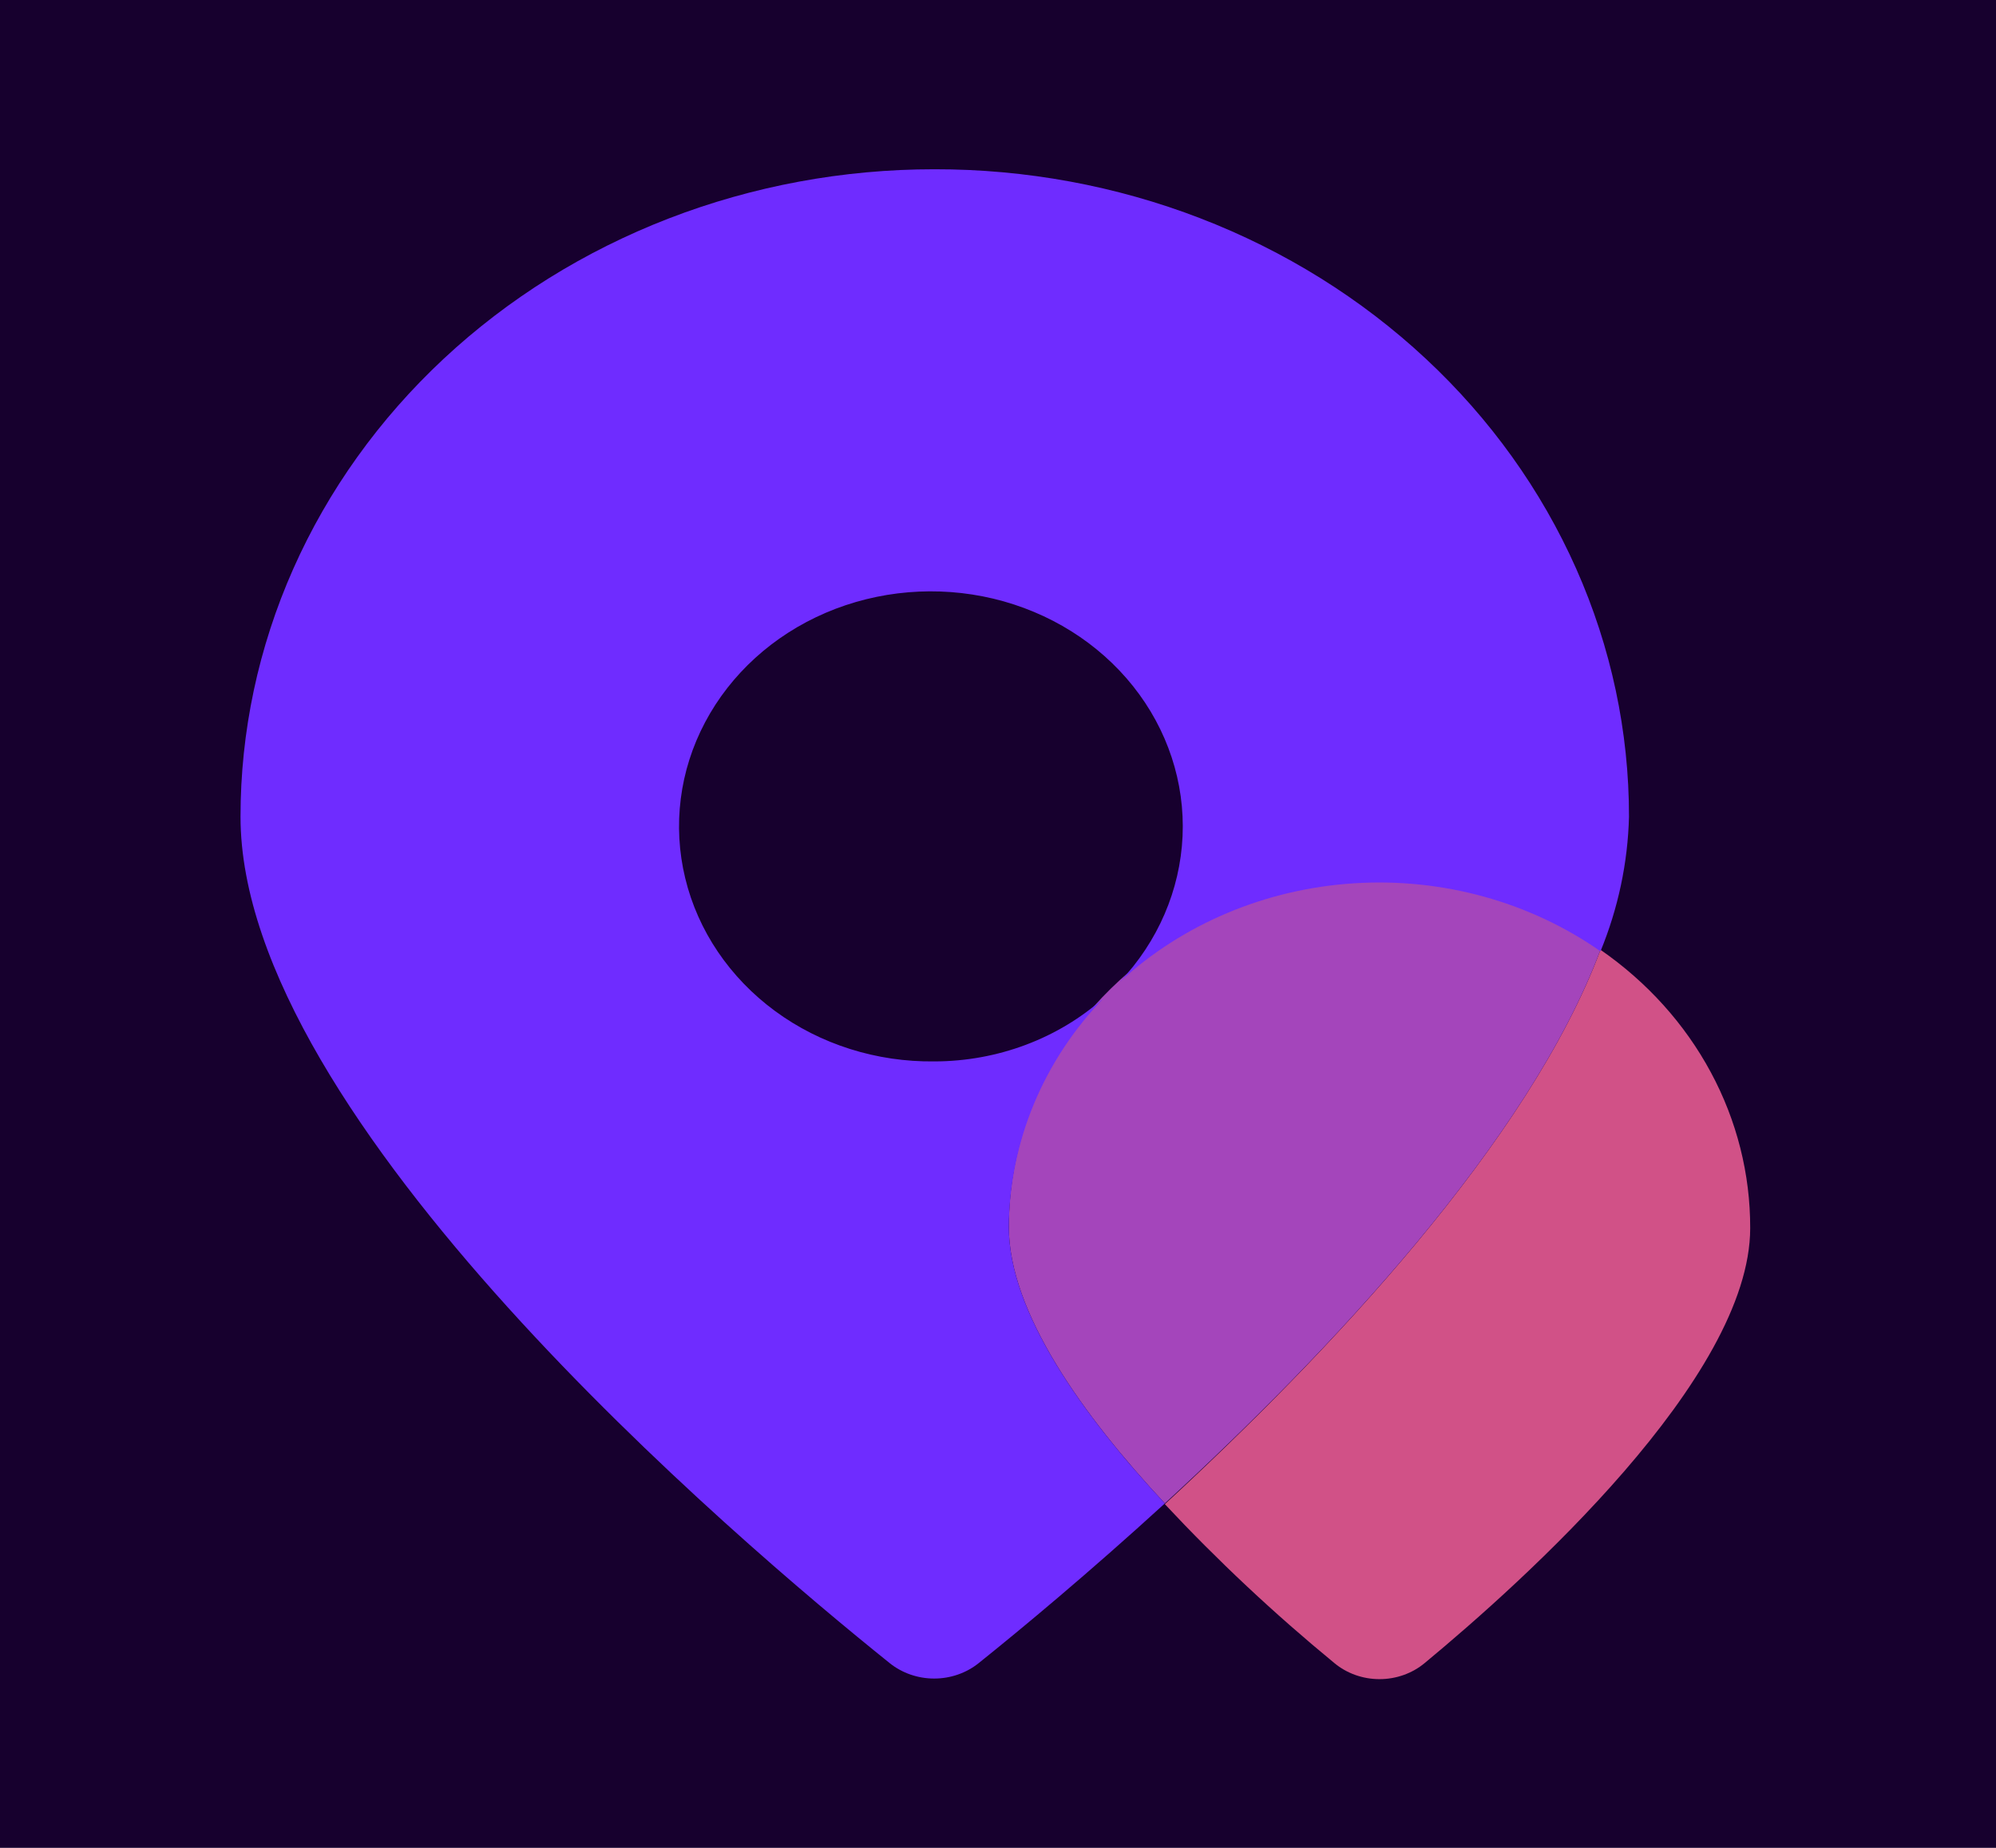 <svg width="54" height="50" viewBox="0 0 54 50" fill="none" xmlns="http://www.w3.org/2000/svg">
<rect width="54" height="50" fill="#E5E5E5"/>
<g id="Desktop">
<rect width="1440" height="2765" transform="translate(-502 -1967)" fill="white"/>
<g id="Frame">
<rect width="1440" height="1701" transform="translate(-502 -903)" fill="white"/>
<g id="Frame_2">
<g id="Frame_3">
<path id="Rectangle" d="M-32 -22C-32 -26.418 -28.418 -30 -24 -30H450.857C456.38 -30 460.857 -25.523 460.857 -20V159C460.857 164.523 456.38 169 450.857 169H-24C-28.418 169 -32 165.418 -32 161V-22Z" fill="#17002E"/>
<g id="Frame_4">
<g id="Frame_5">
<g id="Frame_6">
<path id="Vector" d="M43.3 25.7C41.361 30.89 35.918 36.63 31.514 40.7C32.94 42.226 34.472 43.662 36.1 45C36.436 45.28 36.871 45.435 37.321 45.435C37.772 45.435 38.207 45.28 38.543 45C41.211 42.79 47.35 37.28 47.35 33.23C47.353 31.767 46.989 30.323 46.285 29.015C45.582 27.707 44.559 26.572 43.3 25.7Z" fill="#D15187"/>
<path id="Vector_2" d="M43.3 25.7C41.81 24.663 40.041 24.033 38.189 23.881C36.338 23.729 34.477 24.061 32.816 24.839C31.155 25.617 29.759 26.811 28.783 28.288C27.808 29.765 27.292 31.465 27.293 33.2C27.293 35.51 29.297 38.3 31.514 40.68C35.918 36.63 41.361 30.89 43.3 25.7Z" fill="#A445BB"/>
<path id="Vector_3" d="M25.279 4.58C22.813 4.579 20.372 5.031 18.093 5.911C15.815 6.791 13.745 8.082 12.002 9.709C10.259 11.336 8.876 13.268 7.933 15.394C6.99 17.52 6.506 19.799 6.507 22.1C6.507 30.28 19.932 41.68 24.068 45C24.403 45.27 24.831 45.419 25.273 45.419C25.716 45.419 26.144 45.27 26.479 45C27.614 44.09 29.446 42.57 31.514 40.68C29.296 38.3 27.293 35.51 27.293 33.2C27.307 30.909 28.222 28.703 29.864 27C28.629 28.102 26.987 28.718 25.279 28.72C23.716 28.74 22.194 28.259 20.967 27.356C19.74 26.453 18.882 25.185 18.538 23.762C18.194 22.34 18.383 20.85 19.076 19.543C19.768 18.236 20.92 17.19 22.34 16.581C23.76 15.973 25.36 15.838 26.874 16.199C28.388 16.561 29.722 17.397 30.654 18.567C31.586 19.738 32.059 21.172 31.993 22.628C31.927 24.085 31.327 25.477 30.293 26.57C31.995 25 34.244 24.053 36.631 23.901C39.019 23.748 41.385 24.401 43.3 25.74C43.778 24.577 44.039 23.346 44.071 22.1C44.073 19.797 43.588 17.517 42.643 15.389C41.699 13.262 40.315 11.329 38.569 9.702C36.823 8.074 34.751 6.784 32.47 5.905C30.19 5.026 27.746 4.576 25.279 4.58Z" fill="#6F2CFF"/>
</g>
</g>
</g>
</g>
</g>
</g>
</g>
</svg>
